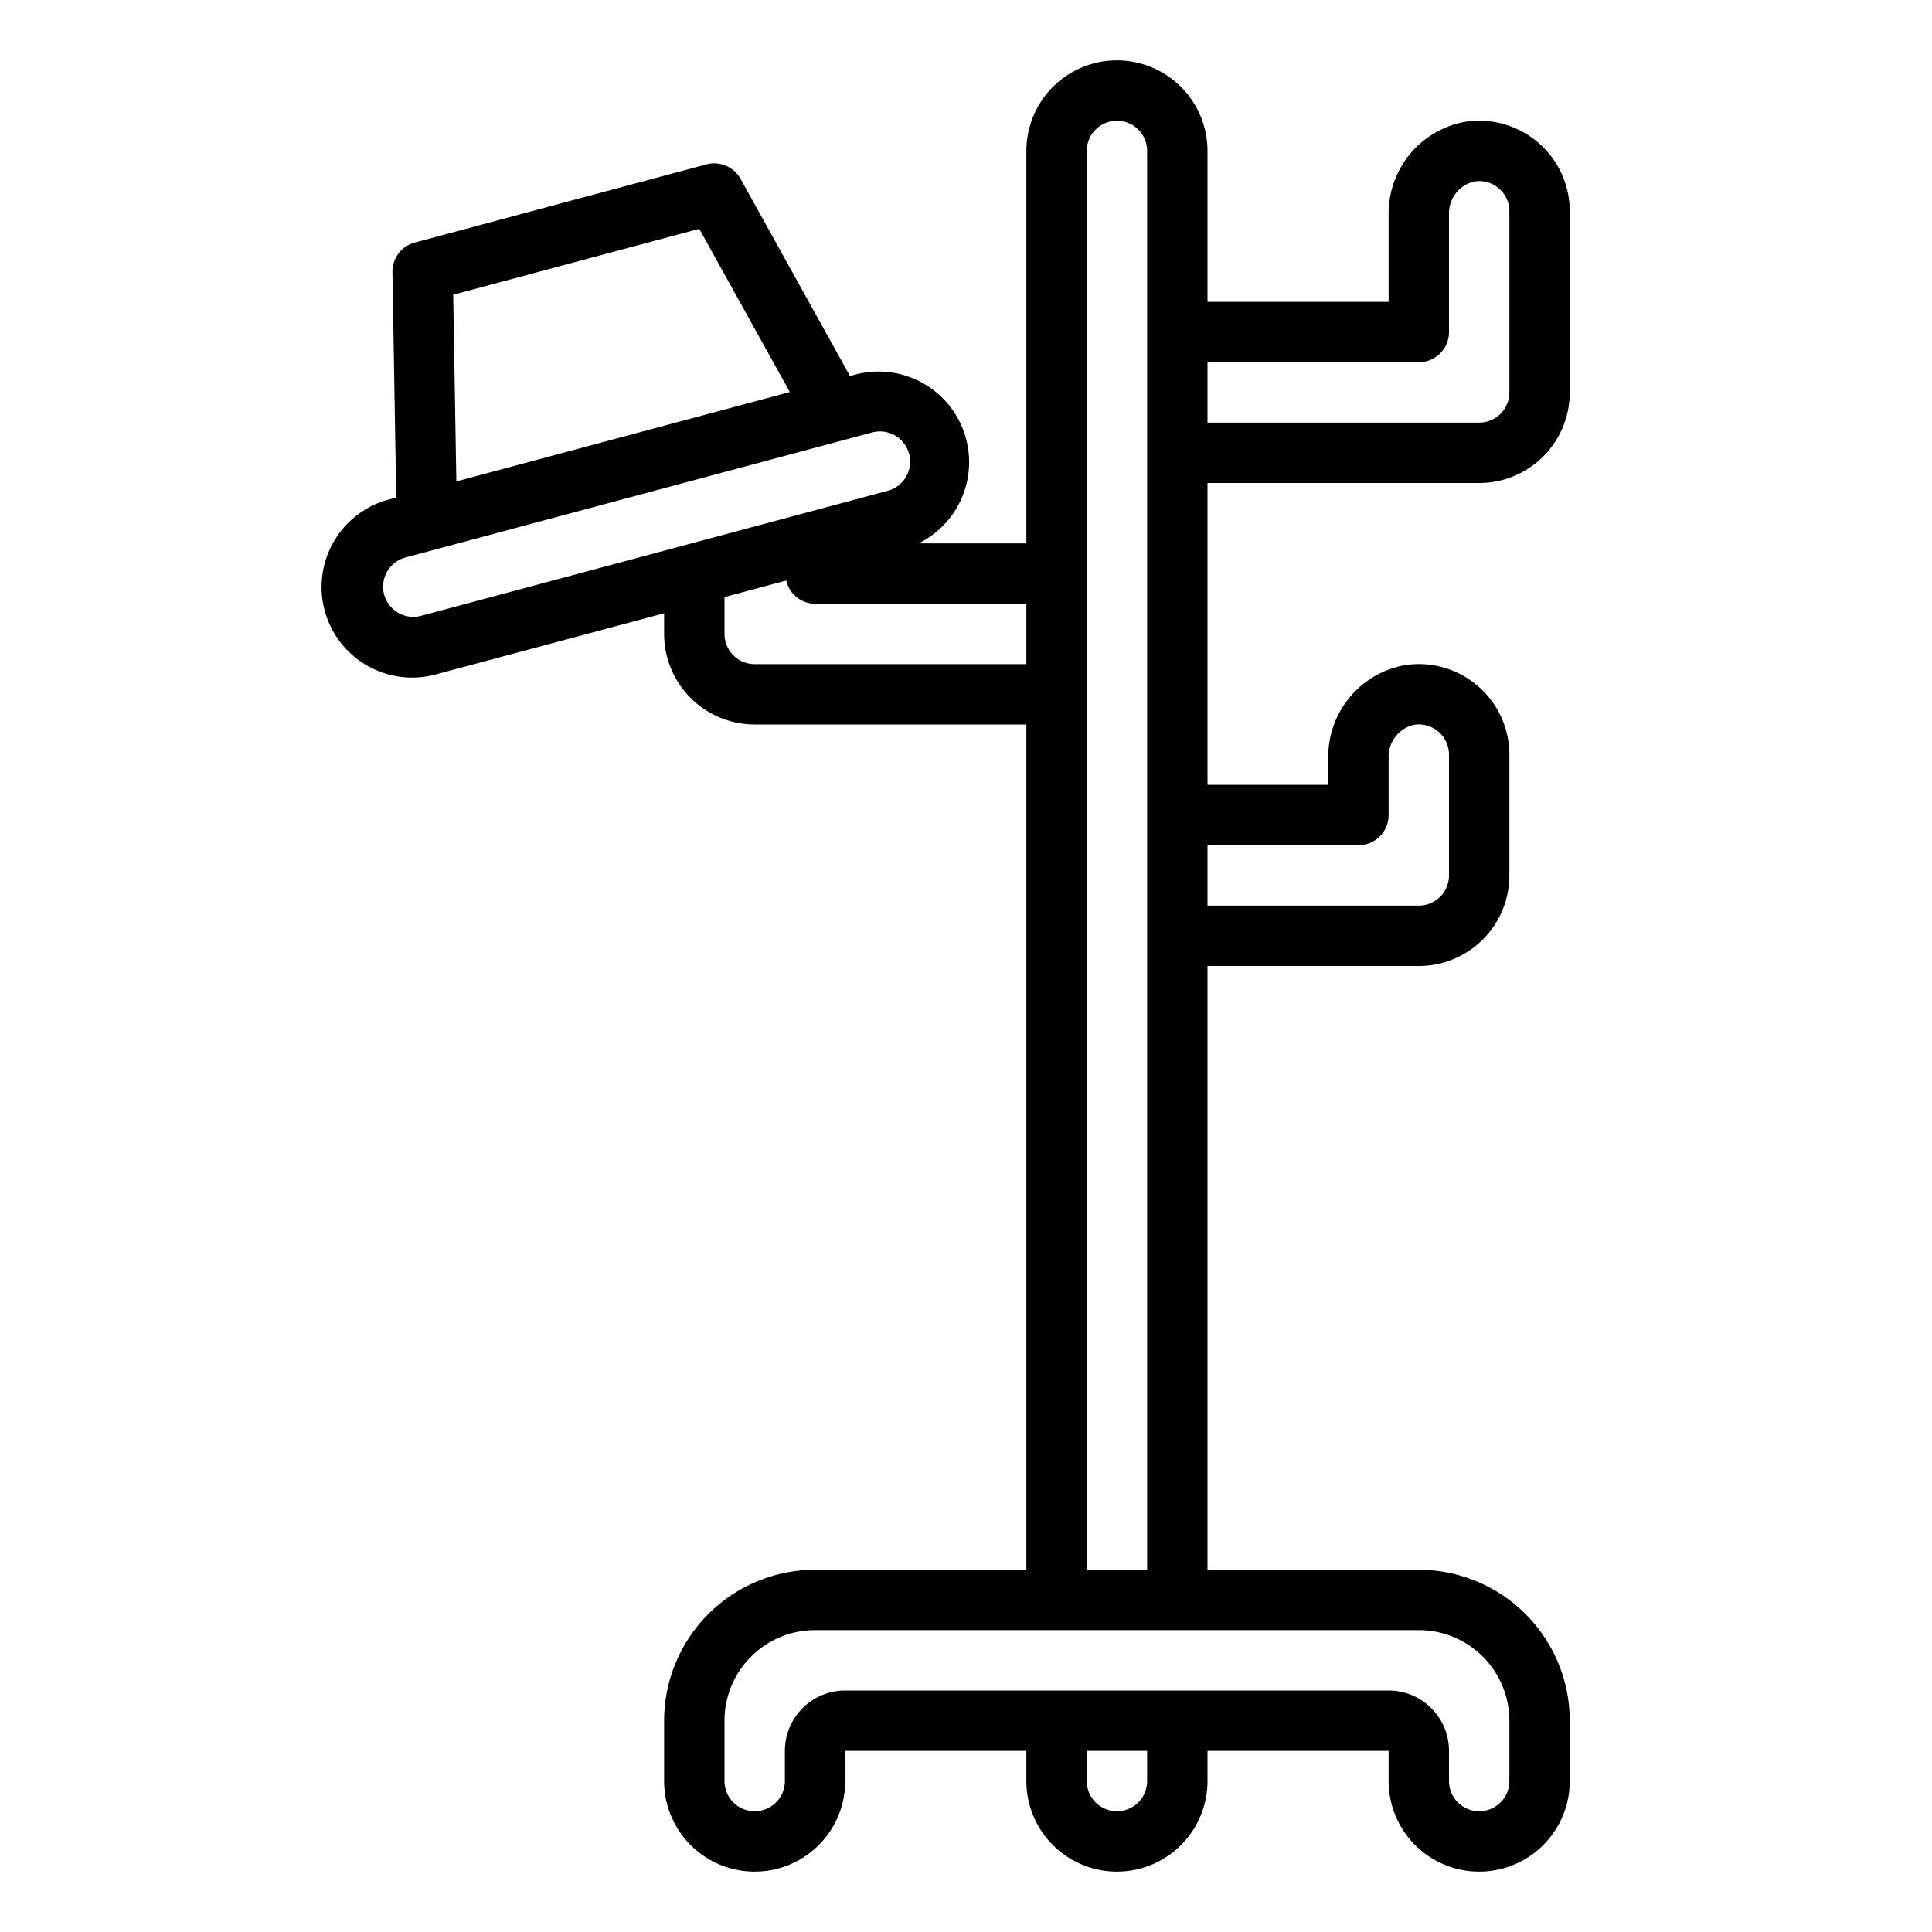 <svg height="512" viewBox="0 0 64 64" width="512" xmlns="http://www.w3.org/2000/svg"><path d="m49 16a3 3 0 0 0 3-3v-6a3 3 0 0 0 -3.5-2.959 3.082 3.082 0 0 0 -2.5 3.066v2.893h-6v-5a3 3 0 0 0 -6 0v13h-3.571a3 3 0 0 0 -2.06-5.6l-.212.057-3.624-6.531a1 1 0 0 0 -1.133-.48l-9.659 2.588a1 1 0 0 0 -.741.983l.126 7.464-.212.057a3 3 0 1 0 1.553 5.795l7.533-2.018v.685a3 3 0 0 0 3 3h9v28h-7a5.006 5.006 0 0 0 -5 5v2a3 3 0 0 0 6 0v-1h6v1a3 3 0 0 0 6 0v-1h6v1a3 3 0 0 0 6 0v-2a5.006 5.006 0 0 0 -5-5h-7v-20h7a3 3 0 0 0 3-3v-4a3 3 0 0 0 -3.5-2.959 3.082 3.082 0 0 0 -2.5 3.066v.893h-4v-10zm-2-4a1 1 0 0 0 1-1v-3.893a1.086 1.086 0 0 1 .824-1.093 1 1 0 0 1 1.176.986v6a1 1 0 0 1 -1 1h-9v-2zm-31.987-2.236 8.151-2.184 3 5.407-11.047 2.961zm-1.064 10.636a1 1 0 0 1 -1.224-.708 1 1 0 0 1 .707-1.224l15.455-4.141a1.011 1.011 0 0 1 .26-.035 1 1 0 0 1 .257 1.967zm11.051 1.6a1 1 0 0 1 -1-1v-1.221l2.047-.548a.985.985 0 0 0 .953.769h7v2zm13 37a1 1 0 0 1 -2 0v-1h2zm12-2v2a1 1 0 0 1 -2 0v-1a2 2 0 0 0 -2-2h-18a2 2 0 0 0 -2 2v1a1 1 0 0 1 -2 0v-2a3 3 0 0 1 3-3h20a3 3 0 0 1 3 3zm-14-5v-47a1 1 0 0 1 2 0v47zm9-24a1 1 0 0 0 1-1v-1.893a1.086 1.086 0 0 1 .824-1.093 1 1 0 0 1 1.176.986v4a1 1 0 0 1 -1 1h-7v-2z"/></svg>